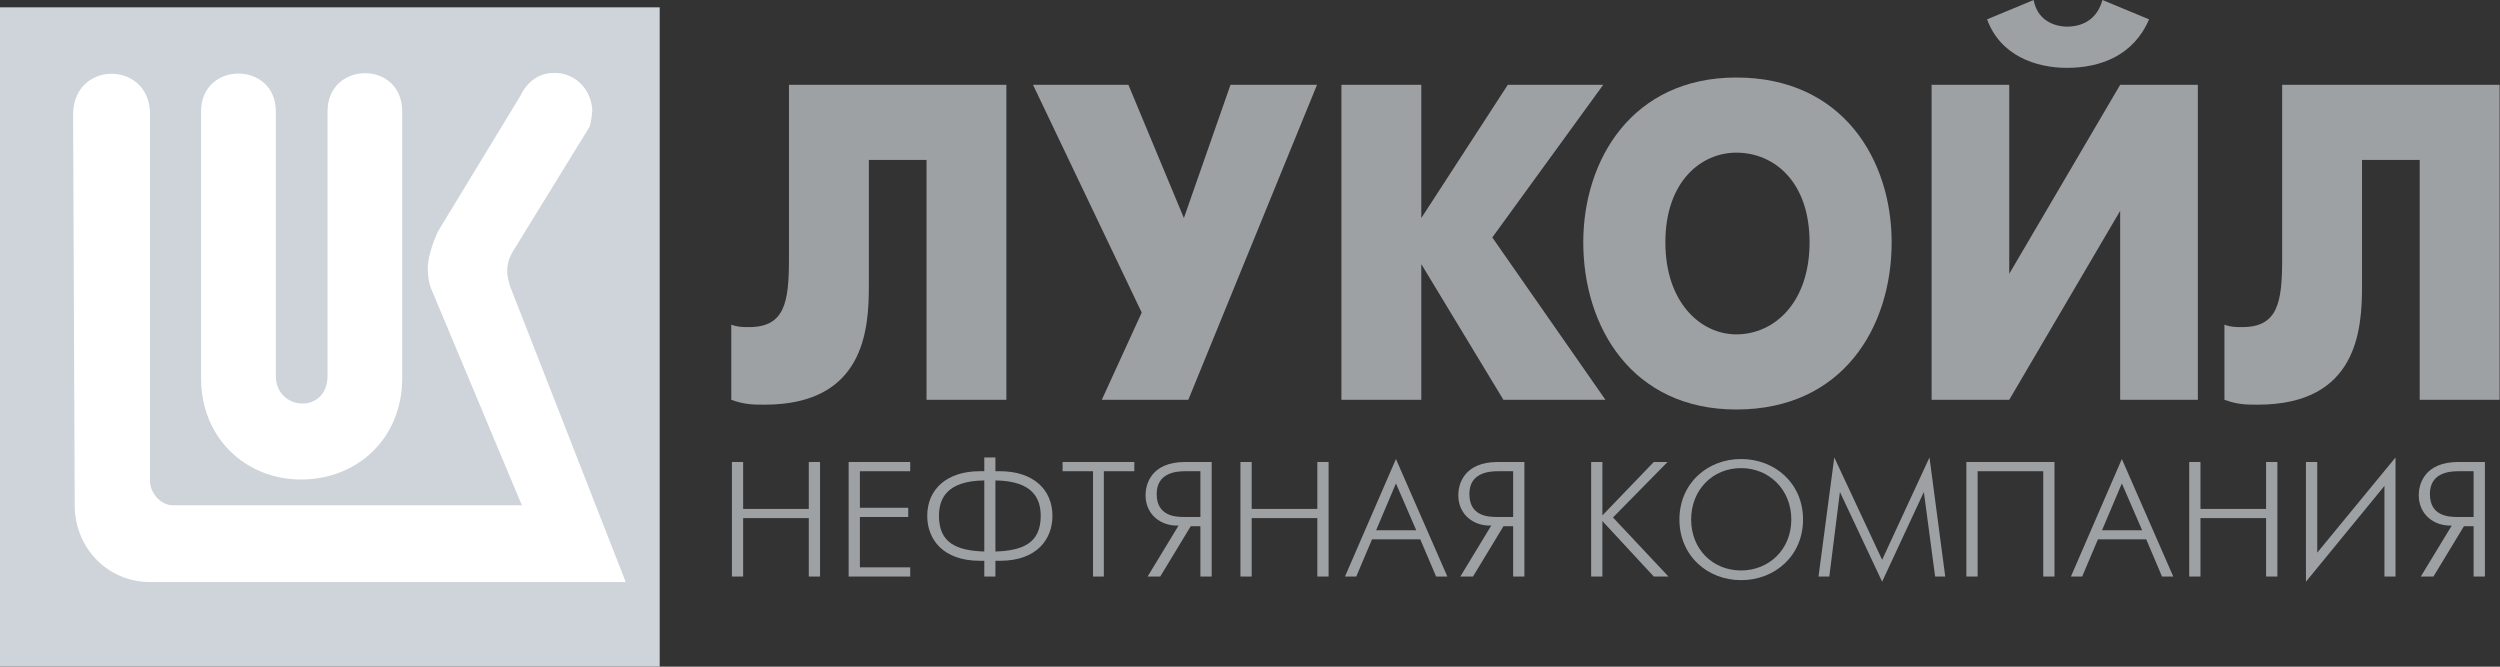 <svg width="135" height="36" viewBox="0 0 135 36" fill="none" xmlns="http://www.w3.org/2000/svg">
<rect x="0" y="0" width="135" height="36" fill="#333333" stroke="none"/>
<path d="M35.624 0.395H0V36H35.624V0.395Z" fill="#CED4DA"/>
<path d="M29.871 3.942C29.052 3.942 28.432 4.485 28.123 5.137L23.638 12.518C23.327 13.201 23.1 13.967 23.1 14.475C23.1 14.929 23.162 15.329 23.328 15.699L28.18 27.284H9.338C8.66 27.284 8.1 26.603 8.1 25.975V6.018C7.958 3.29 4.035 3.292 3.948 6.104L4.034 27.284C4.034 29.587 5.815 31.431 8.1 31.431H33.79L27.528 15.418C27.355 14.822 27.278 14.281 27.7 13.57L31.842 6.837C31.901 6.697 31.985 6.103 31.985 5.933C31.903 4.71 30.945 3.888 29.871 3.942ZM19.7 3.952C18.692 3.958 17.686 4.654 17.686 6.018V20.299C17.686 22.372 14.895 22.202 14.895 20.299V6.018C14.895 3.29 10.857 3.29 10.857 6.018V20.413C10.857 23.705 13.317 25.894 16.253 25.894C19.268 25.894 21.719 23.705 21.719 20.413V6.018C21.719 4.627 20.708 3.945 19.7 3.952Z" fill="white"/>
<path d="M42.604 4.579V13.999C42.604 16.354 42.364 17.663 40.446 17.663C40.088 17.663 39.848 17.663 39.489 17.533V21.588C40.206 21.852 40.686 21.852 41.286 21.852C46.678 21.852 46.918 17.795 46.918 15.438V8.636H50.033V21.588H54.344V4.579H42.604Z" fill="#9EA1A4"/>
<path d="M55.782 4.579L61.653 16.879L59.498 21.588H64.17L71.119 4.579H66.447L63.93 11.775L60.934 4.579H55.782Z" fill="#9EA1A4"/>
<path d="M72.436 21.588H76.75V14.261L81.183 21.588H86.693L80.584 12.822L86.574 4.579H81.422L76.75 11.775V4.579H72.436V21.588Z" fill="#9EA1A4"/>
<path d="M93.764 22.113C99.514 22.113 102.149 17.663 102.149 13.084C102.149 8.636 99.514 4.186 93.764 4.186C88.132 4.186 85.497 8.636 85.497 13.084C85.497 17.663 88.132 22.113 93.764 22.113ZM93.764 18.056C91.846 18.056 89.93 16.354 89.93 13.084C89.93 9.813 91.846 8.243 93.764 8.243C95.801 8.243 97.717 9.813 97.717 13.084C97.717 16.354 95.801 18.056 93.764 18.056Z" fill="#9EA1A4"/>
<path d="M104.307 4.579V21.588H108.499L114.489 11.384V21.588H118.684V4.579H114.489L108.499 14.786V4.579H104.307ZM111.614 3.664C113.411 3.664 115.209 3.009 116.049 1.045L113.532 0C113.172 1.309 112.094 1.439 111.614 1.439C111.256 1.439 110.057 1.309 109.817 0L107.303 1.045C108.02 3.009 109.938 3.664 111.614 3.664Z" fill="#9EA1A4"/>
<path d="M123.237 4.579V13.999C123.237 16.354 122.995 17.663 121.079 17.663C120.721 17.663 120.481 17.663 120.12 17.533V21.588C120.839 21.852 121.319 21.852 121.917 21.852C127.309 21.852 127.549 17.795 127.549 15.438V8.636H130.664V21.588H134.977V4.579H123.237Z" fill="#9EA1A4"/>
<path d="M39.523 31.133H40.13V27.977H43.675V31.133H44.282V24.947H43.675V27.481H40.13V24.947H39.523V31.133Z" fill="#9EA1A4"/>
<path d="M45.827 31.133H49.151V30.637H46.434V27.917H49.044V27.42H46.434V25.446H49.151V24.947H45.827V31.133Z" fill="#9EA1A4"/>
<path d="M53.152 31.133H53.752V30.282H54.005C56.005 30.282 56.832 29.099 56.832 27.859C56.832 26.407 55.759 25.446 54.005 25.446H53.752V24.703H53.152V25.446H52.907C51.143 25.446 50.071 26.407 50.071 27.859C50.071 29.099 50.899 30.282 52.907 30.282H53.152V31.133ZM53.752 25.943C55.759 25.969 56.199 26.906 56.199 27.859C56.199 29.345 55.212 29.731 53.752 29.783V25.943ZM53.152 29.783C51.691 29.731 50.704 29.345 50.704 27.859C50.704 26.906 51.143 25.969 53.152 25.943V29.783Z" fill="#9EA1A4"/>
<path d="M59.024 31.133H59.607V25.446H61.253V24.947H57.38V25.446H59.024V31.133Z" fill="#9EA1A4"/>
<path d="M61.971 31.133H62.653L64.299 28.416H64.822V31.133H65.431V24.947H64.003C62.13 24.947 61.86 26.189 61.86 26.738C61.86 27.783 62.679 28.416 63.642 28.381L61.971 31.133ZM64.822 27.917H63.945C63.448 27.917 62.461 27.859 62.461 26.677C62.461 25.53 63.506 25.446 64.003 25.446H64.822V27.917Z" fill="#9EA1A4"/>
<path d="M66.984 31.133H67.591V27.977H71.136V31.133H71.743V24.947H71.136V27.481H67.591V24.947H66.984V31.133Z" fill="#9EA1A4"/>
<path d="M72.629 31.133H73.238L74.089 29.125H76.696L77.55 31.133H78.157L75.381 24.787L72.629 31.133ZM74.309 28.636L75.381 26.105L76.478 28.636H74.309Z" fill="#9EA1A4"/>
<path d="M78.858 31.133H79.541L81.187 28.416H81.71V31.133H82.317V24.947H80.891C79.018 24.947 78.748 26.189 78.748 26.738C78.748 27.783 79.567 28.416 80.528 28.381L78.858 31.133ZM81.71 27.917H80.832C80.334 27.917 79.346 27.859 79.346 26.677C79.346 25.53 80.394 25.446 80.891 25.446H81.71V27.917Z" fill="#9EA1A4"/>
<path d="M85.922 31.133H86.529V28.137L89.305 31.133H90.097L87.101 27.943L90.048 24.947H89.305L86.529 27.833V24.947H85.922V31.133Z" fill="#9EA1A4"/>
<path d="M94.014 31.328C95.854 31.328 97.364 30.004 97.364 28.053C97.364 26.105 95.854 24.787 94.014 24.787C92.199 24.787 90.689 26.105 90.689 28.053C90.689 30.004 92.199 31.328 94.014 31.328ZM94.014 30.805C92.504 30.805 91.322 29.673 91.322 28.053C91.322 26.433 92.504 25.277 94.014 25.277C95.526 25.277 96.731 26.433 96.731 28.053C96.731 29.673 95.526 30.805 94.014 30.805Z" fill="#9EA1A4"/>
<path d="M98.2 31.133H98.783L99.356 26.567L101.635 31.412L103.888 26.567L104.497 31.133H105.043L104.192 24.703L101.635 30.23L99.051 24.703L98.2 31.133Z" fill="#9EA1A4"/>
<path d="M106.184 24.947V31.133H106.791V25.446H110.335V31.133H110.942V24.947H106.184Z" fill="#9EA1A4"/>
<path d="M111.83 31.133H112.437L113.288 29.125H115.898L116.749 31.133H117.356L114.58 24.787L111.83 31.133ZM113.508 28.636L114.58 26.105L115.677 28.636H113.508Z" fill="#9EA1A4"/>
<path d="M118.218 31.133H118.825V27.977H122.369V31.133H122.979V24.947H122.369V27.481H118.825V24.947H118.218V31.133Z" fill="#9EA1A4"/>
<path d="M124.521 24.947V31.412L128.76 26.239V31.133H129.358V24.703L125.131 29.842V24.947H124.521Z" fill="#9EA1A4"/>
<path d="M130.723 31.133H131.406L133.052 28.416H133.575V31.133H134.184V24.947H132.758C130.883 24.947 130.613 26.189 130.613 26.738C130.613 27.783 131.432 28.416 132.395 28.381L130.723 31.133ZM133.575 27.917H132.698C132.201 27.917 131.214 27.859 131.214 26.677C131.214 25.53 132.259 25.446 132.758 25.446H133.575V27.917Z" fill="#9EA1A4"/>
</svg>
